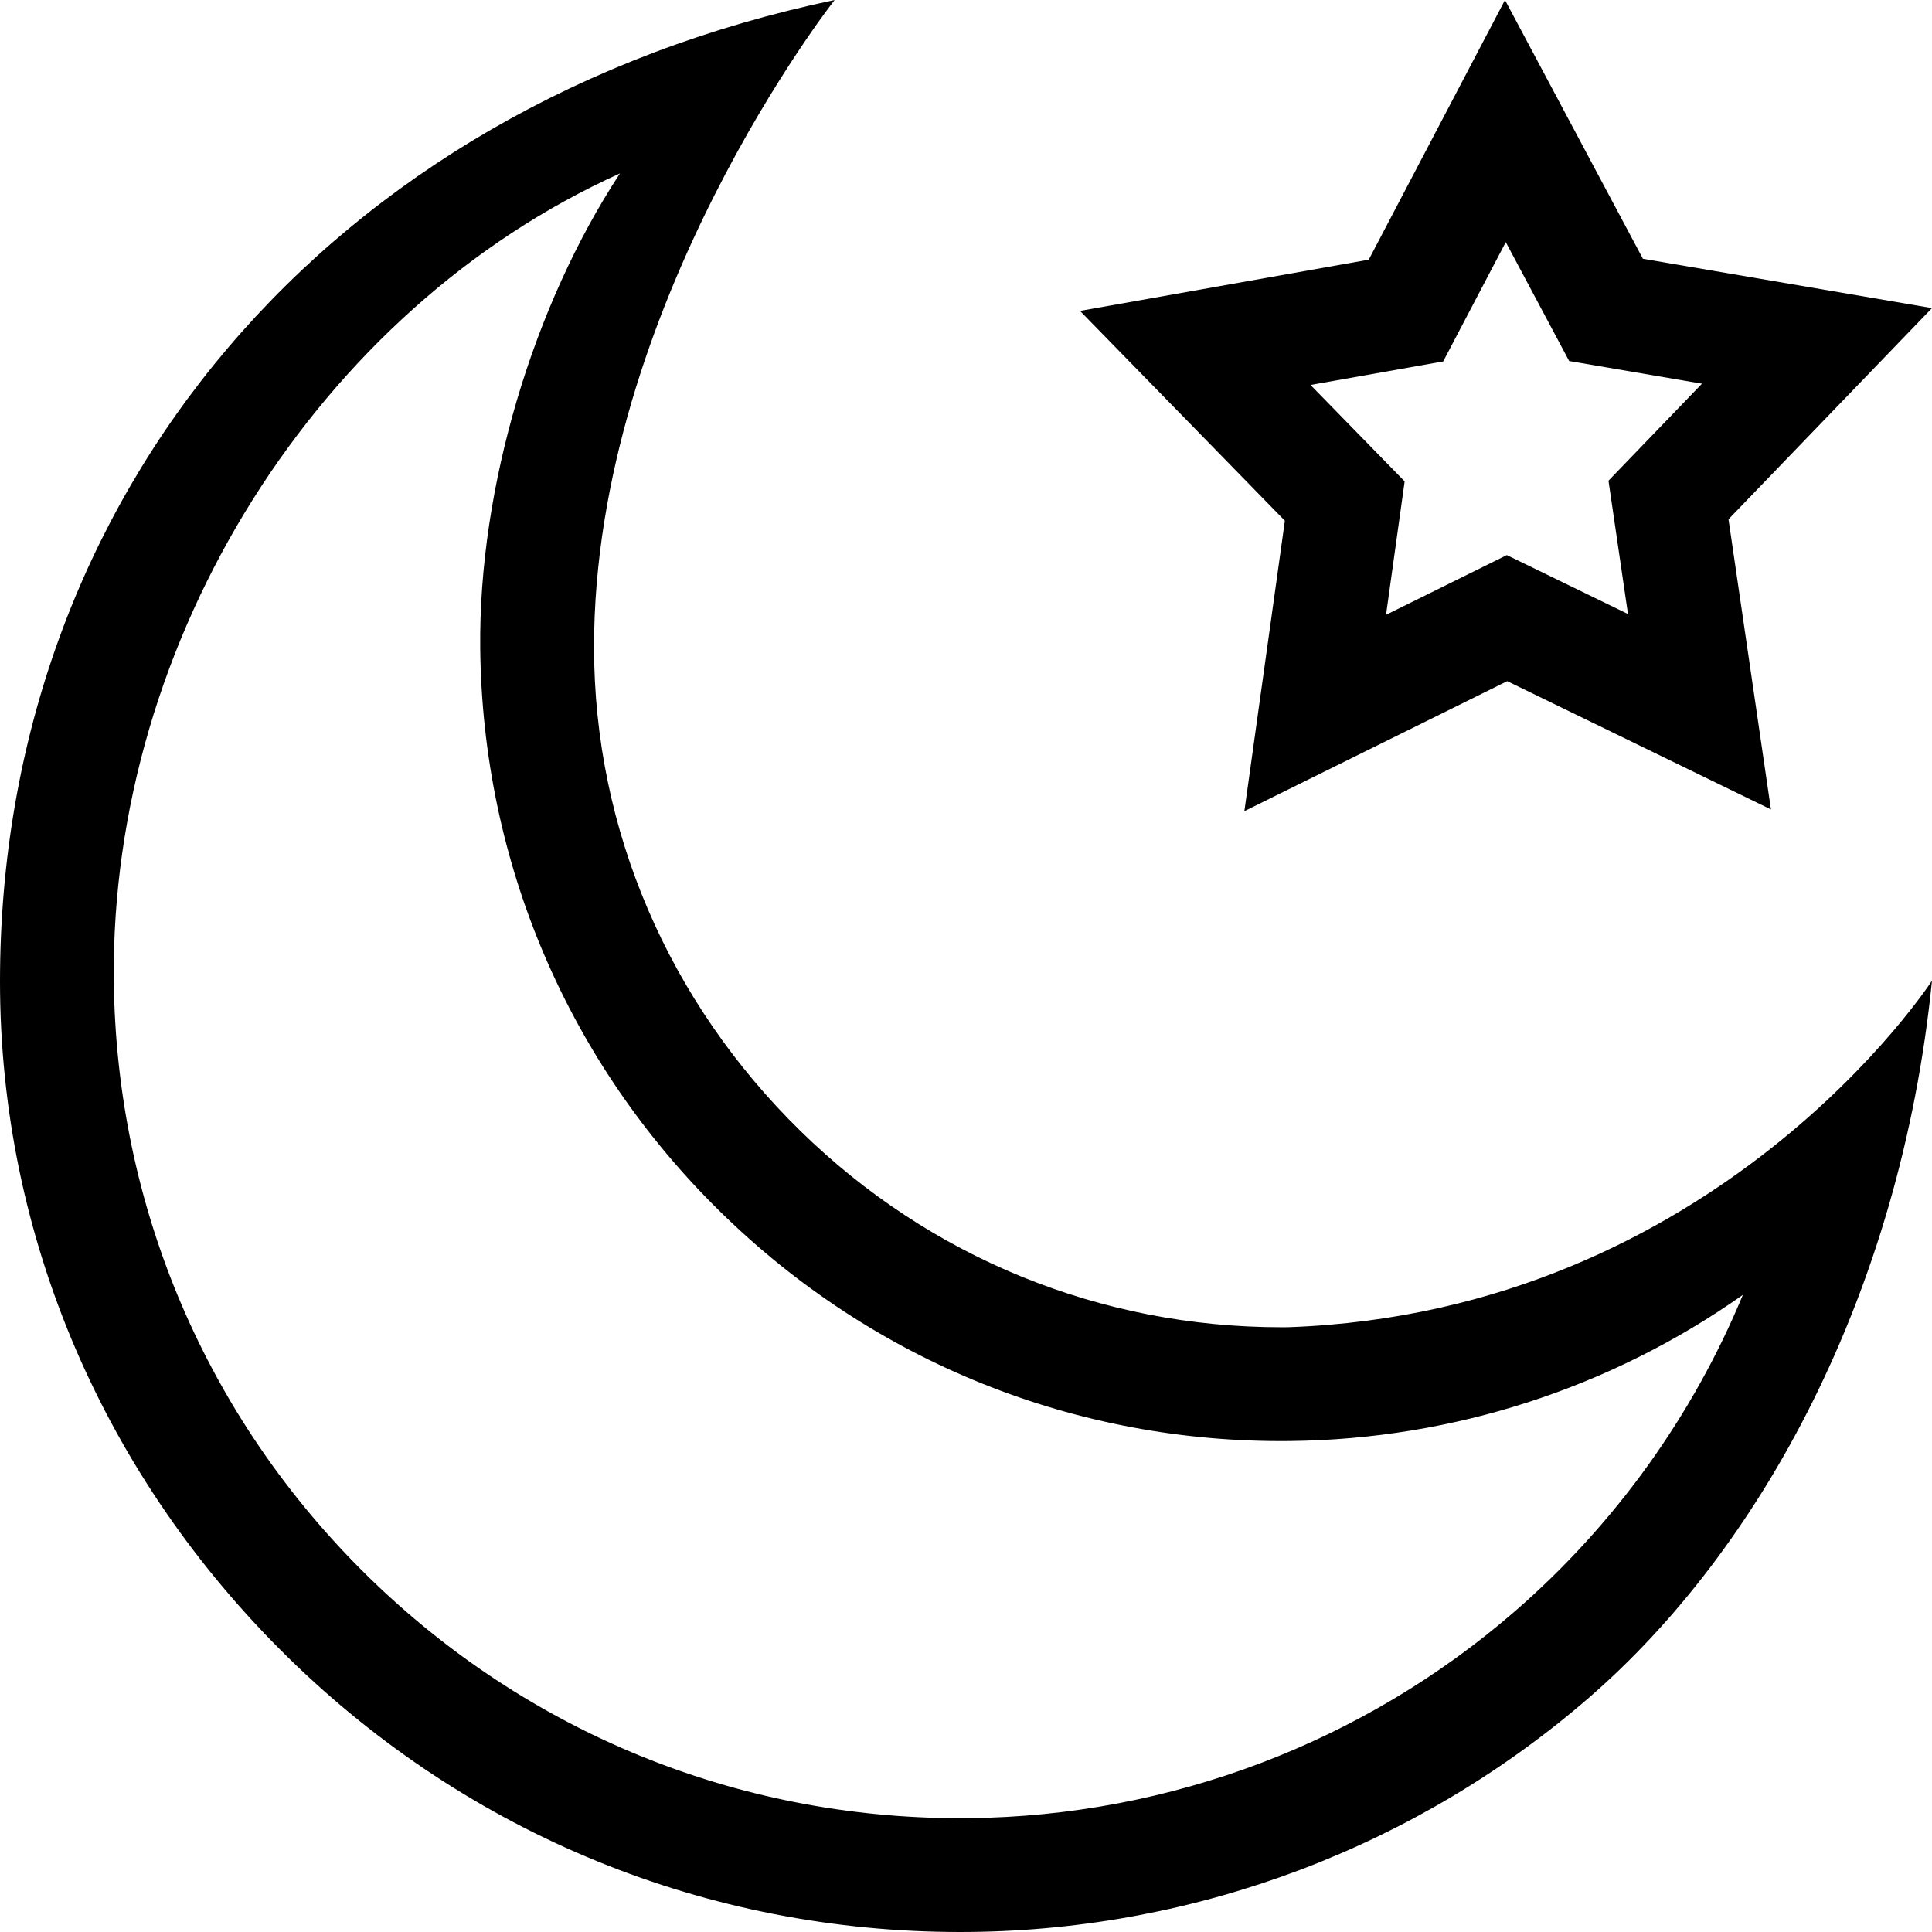 <svg id="Capa_1" enable-background="new 0 0 512 512" height="512" viewBox="0 0 512 512" width="512" xmlns="http://www.w3.org/2000/svg"><g><path d="m341.463 351.727c-.642.023-1.275.01-1.916.01-47.947-.002-93.145-18.443-127.448-52.05-34.76-34.057-54.676-79.609-54.676-128.272-.001-90.398 63.757-171.415 63.757-171.415-133.879 28.074-221.18 131.135-221.18 260.09 0 67.983 27.823 131.619 76.384 179.196 47.923 46.953 111.058 72.714 178.045 72.714.89 0 1.785-.004 2.676-.014 60.319-.617 118.594-22.698 164.094-62.175 44.971-39.02 82.392-106.299 90.801-189.921 0 0-56.737 87.748-170.537 91.837zm59.969 75.303c-40.099 34.792-91.465 54.253-144.635 54.798-.79.008-1.571.012-2.359.012-59.044 0-114.704-22.711-156.946-64.097-42.806-41.939-66.719-98.037-67.333-157.961-.927-90.599 54.504-177.951 134.144-213.831-22.964 34.936-37.476 83.191-37.04 125.773.58 56.717 23.213 109.813 63.728 149.508 40.516 39.695 94.099 61.258 150.78 60.655 43.508-.445 85.262-14.166 120.103-38.725-13.252 31.999-33.887 60.828-60.442 83.868z"/><path d="m329.77 214.967 69.659-34.454 69.886 33.995-11.243-76.898 53.928-55.959-76.609-13.071-36.556-68.58-36.105 68.819-76.519 13.575 54.293 55.604zm52.688-119.183 16.588-31.62 16.797 31.51 35.198 6.006-24.777 25.711 5.166 35.331-32.109-15.619-32.007 15.83 4.932-35.364-24.946-25.548z"/></g></svg>